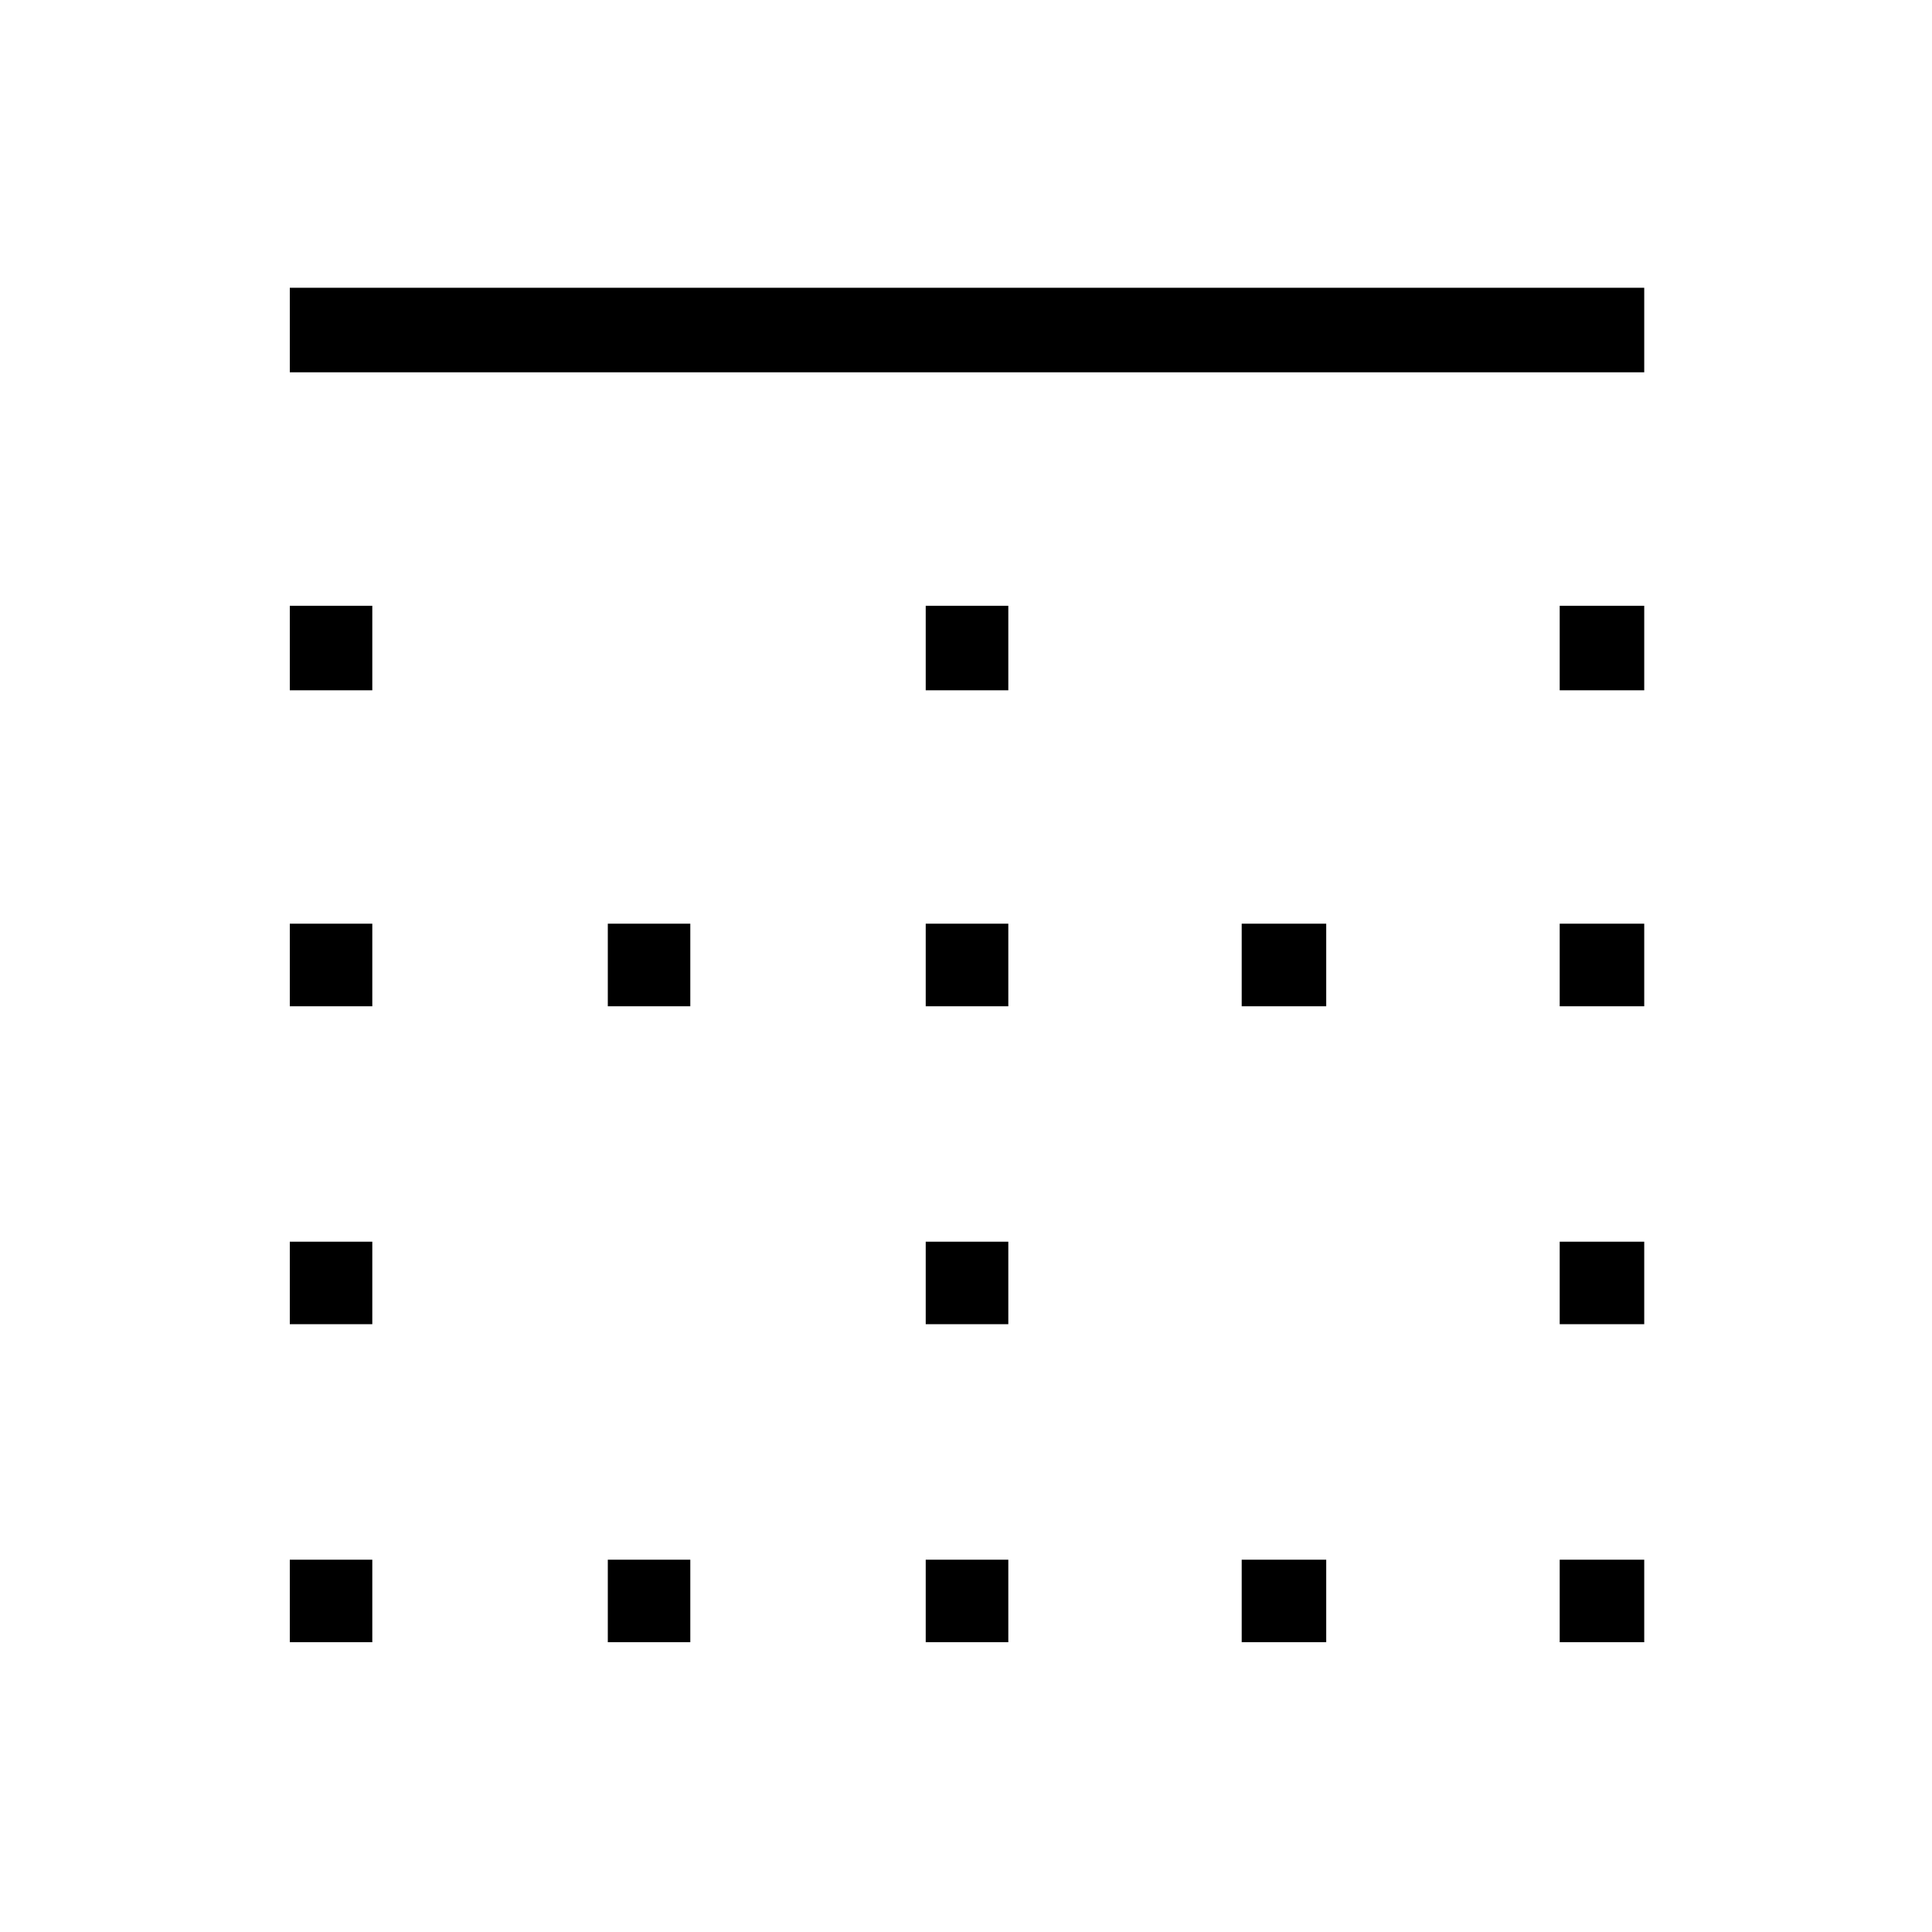 <svg xmlns="http://www.w3.org/2000/svg" height="20" width="20"><path d="M6.292 17V16.146H7.146V17ZM6.292 10.417V9.562H7.146V10.417ZM9.583 10.417V9.562H10.438V10.417ZM9.583 17V16.146H10.438V17ZM3 13.708V12.854H3.854V13.708ZM3 17V16.146H3.854V17ZM3 10.417V9.562H3.854V10.417ZM3 7.146V6.271H3.854V7.146ZM9.583 13.708V12.854H10.438V13.708ZM16.146 7.146V6.271H17.021V7.146ZM16.146 10.417V9.562H17.021V10.417ZM3 3.854V2.979H17.021V3.854ZM16.146 13.708V12.854H17.021V13.708ZM12.854 17V16.146H13.729V17ZM9.583 7.146V6.271H10.438V7.146ZM16.146 17V16.146H17.021V17ZM12.854 10.417V9.562H13.729V10.417Z"/></svg>